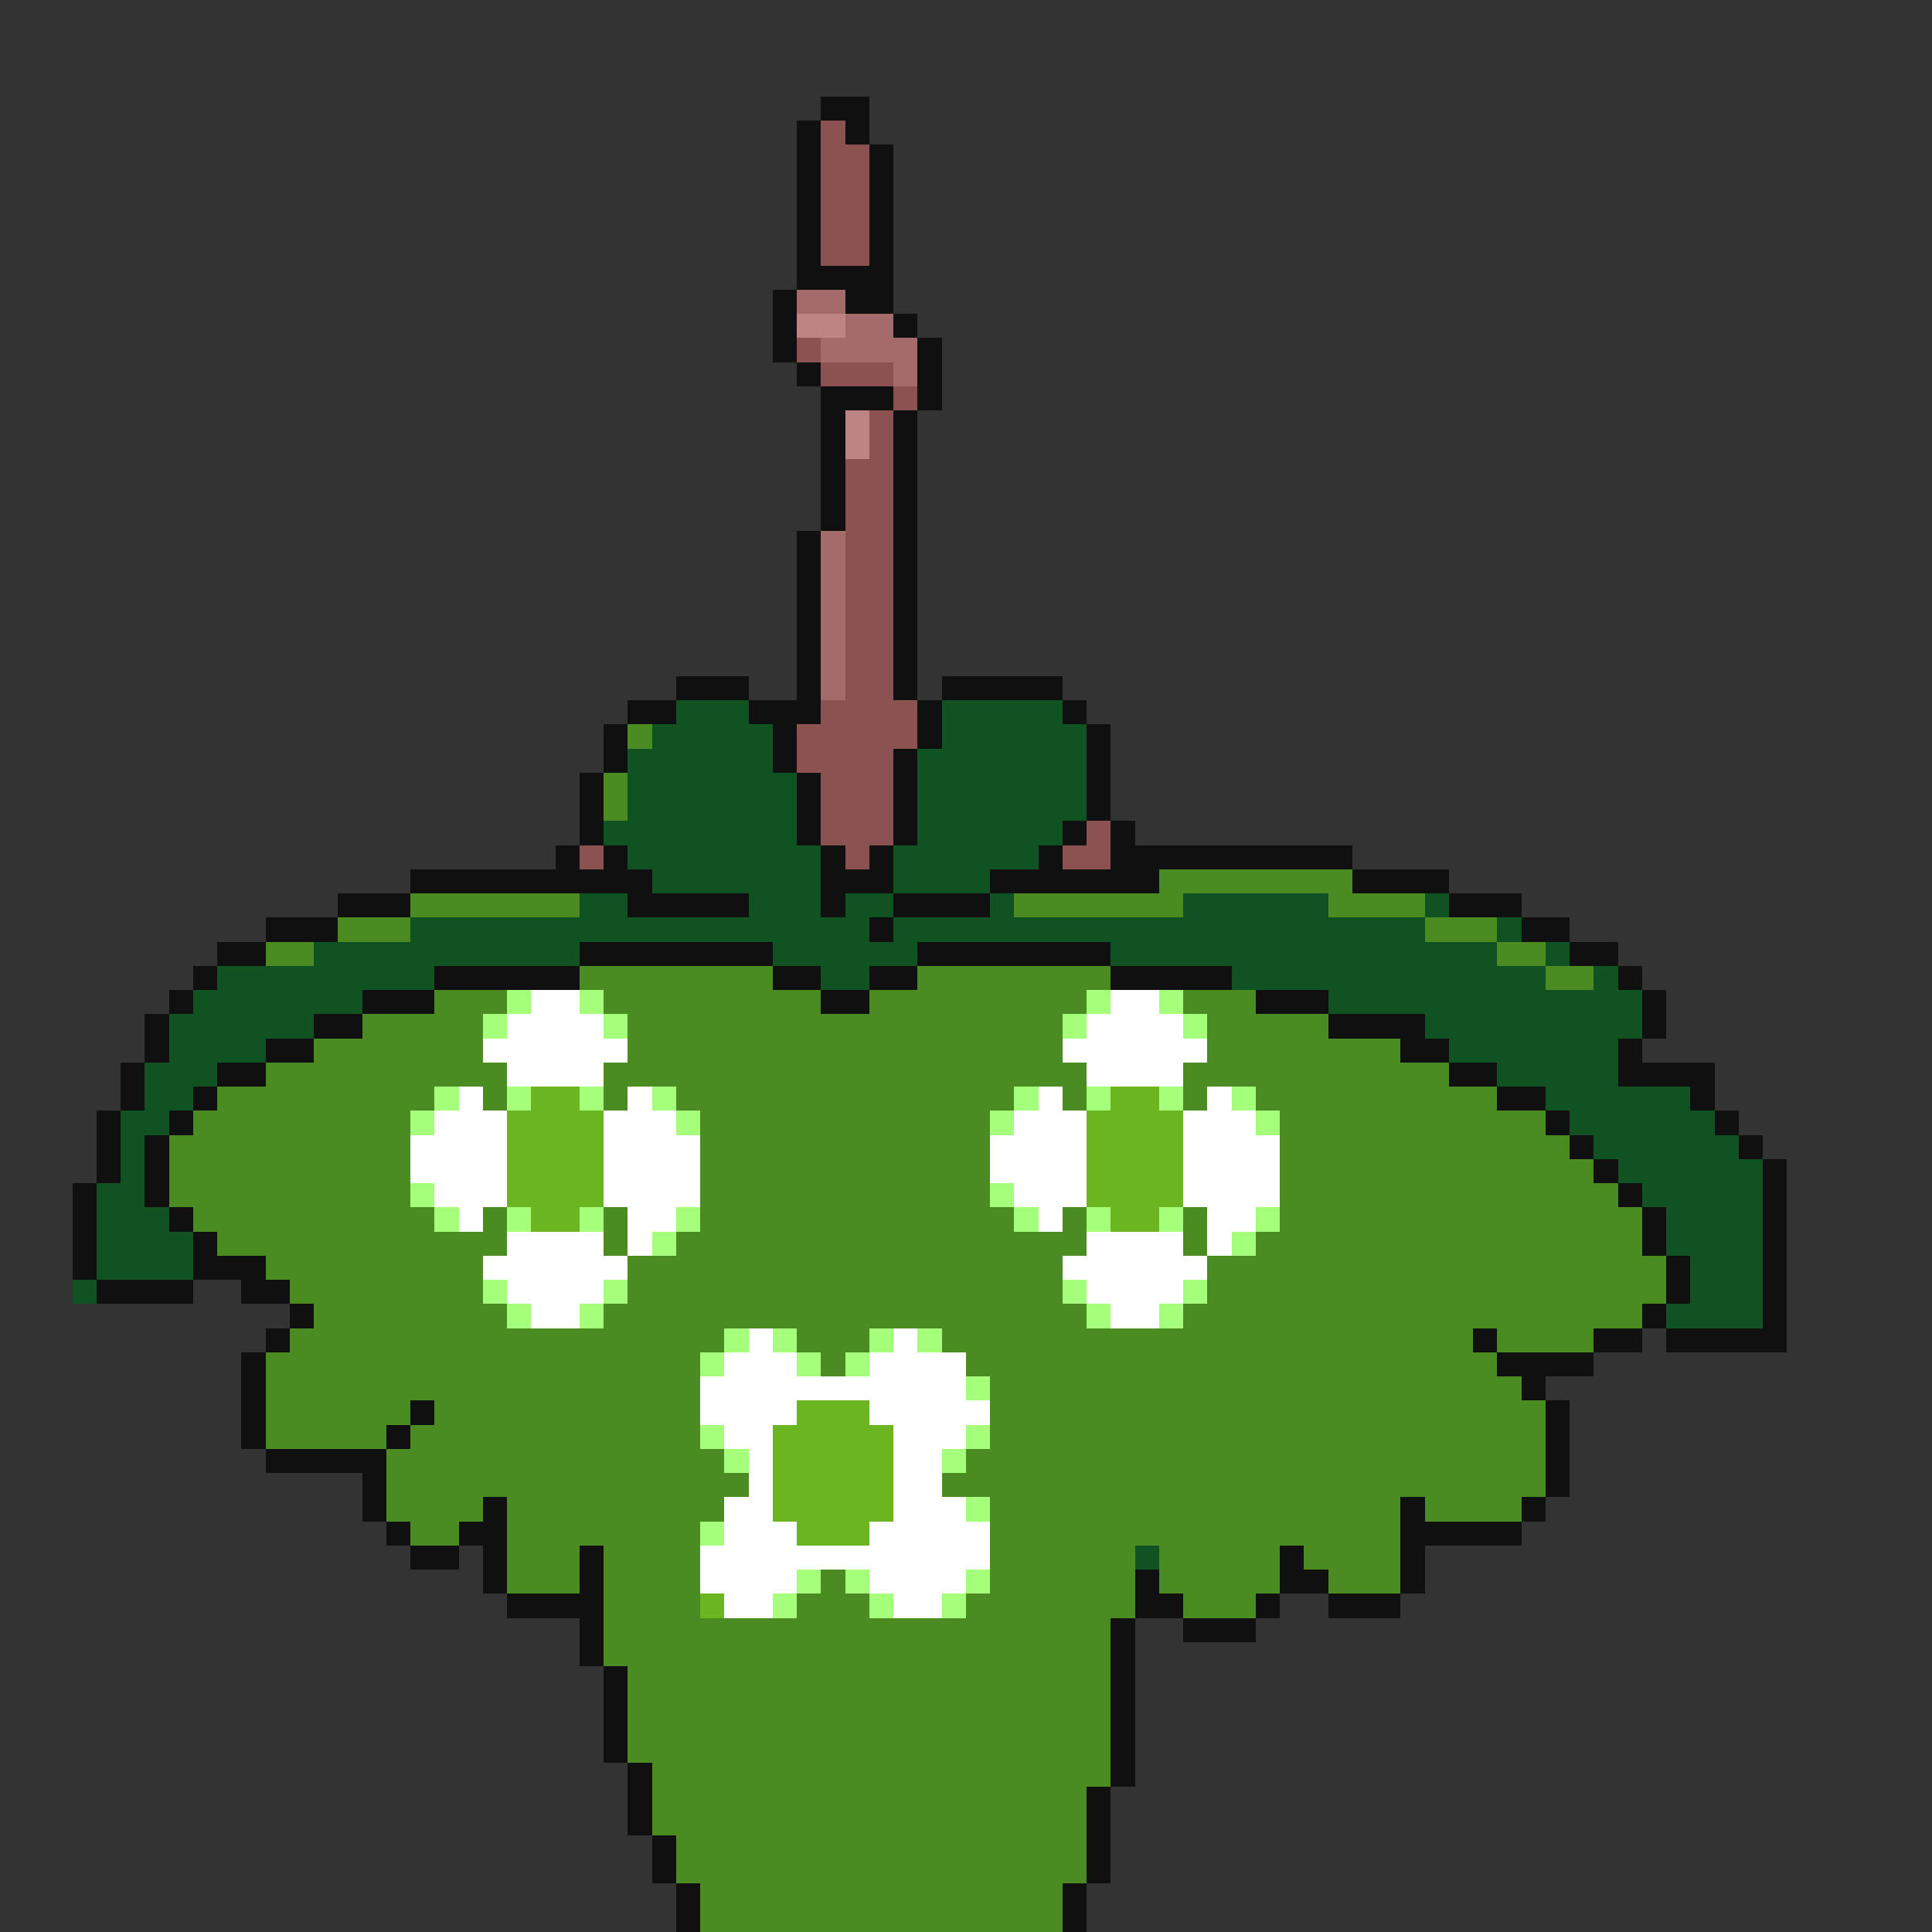 <svg xmlns="http://www.w3.org/2000/svg" viewBox="0 -0.5 80 80" shape-rendering="crispEdges">
<rect x="0" y="-0.5" width="80" height="80" fill="#333333" stroke="none"/>
<path stroke="#101010" d="M34 4h2M33 5h1M35 5h1M33 6h1M36 6h1M33 7h1M36 7h1M33 8h1M36 8h1M33 9h1M36 9h1M33 10h1M36 10h1M33 11h4M32 12h1M35 12h2M32 13h1M37 13h1M32 14h1M38 14h1M33 15h1M38 15h1M34 16h3M38 16h1M34 17h1M37 17h1M34 18h1M37 18h1M34 19h1M37 19h1M34 20h1M37 20h1M34 21h1M37 21h1M33 22h1M37 22h1M33 23h1M37 23h1M33 24h1M37 24h1M33 25h1M37 25h1M33 26h1M37 26h1M33 27h1M37 27h1M28 28h3M33 28h1M37 28h1M39 28h5M26 29h2M31 29h3M38 29h1M44 29h1M25 30h1M32 30h1M38 30h1M45 30h1M25 31h1M32 31h1M37 31h1M45 31h1M24 32h1M33 32h1M37 32h1M45 32h1M24 33h1M33 33h1M37 33h1M45 33h1M24 34h1M33 34h1M37 34h1M44 34h1M46 34h1M23 35h1M25 35h1M34 35h1M36 35h1M43 35h1M46 35h10M17 36h10M34 36h3M41 36h7M56 36h4M14 37h3M26 37h5M34 37h1M37 37h4M60 37h3M11 38h3M36 38h1M63 38h2M9 39h2M24 39h8M38 39h8M65 39h2M8 40h1M18 40h6M32 40h2M36 40h2M46 40h5M67 40h1M7 41h1M15 41h3M34 41h2M52 41h3M68 41h1M6 42h1M13 42h2M55 42h4M68 42h1M6 43h1M11 43h2M58 43h2M67 43h1M5 44h1M9 44h2M60 44h2M67 44h4M5 45h1M8 45h1M62 45h2M70 45h1M4 46h1M7 46h1M64 46h1M71 46h1M4 47h1M6 47h1M65 47h1M72 47h1M4 48h1M6 48h1M66 48h1M73 48h1M3 49h1M6 49h1M67 49h1M73 49h1M3 50h1M7 50h1M68 50h1M73 50h1M3 51h1M8 51h1M68 51h1M73 51h1M3 52h1M8 52h3M69 52h1M73 52h1M4 53h4M10 53h2M69 53h1M73 53h1M12 54h1M68 54h1M73 54h1M11 55h1M61 55h1M66 55h2M69 55h5M10 56h1M62 56h4M10 57h1M63 57h1M10 58h1M17 58h1M64 58h1M10 59h1M16 59h1M64 59h1M11 60h5M64 60h1M15 61h1M64 61h1M15 62h1M20 62h1M58 62h1M63 62h1M16 63h1M19 63h2M58 63h5M17 64h2M20 64h1M24 64h1M53 64h1M58 64h1M20 65h1M24 65h1M47 65h1M53 65h2M58 65h1M21 66h4M47 66h2M52 66h1M55 66h3M24 67h1M46 67h1M49 67h3M24 68h1M46 68h1M25 69h1M46 69h1M25 70h1M46 70h1M25 71h1M46 71h1M25 72h1M46 72h1M26 73h1M46 73h1M26 74h1M45 74h1M26 75h1M45 75h1M27 76h1M45 76h1M27 77h1M45 77h1M28 78h1M44 78h1M28 79h1M44 79h1" />
<path stroke="#8c5252" d="M34 5h1M34 6h2M34 7h2M34 8h2M34 9h2M34 10h2M33 14h1M34 15h3M37 16h1M36 17h1M36 18h1M35 19h2M35 20h2M35 21h2M35 22h2M35 23h2M35 24h2M35 25h2M35 26h2M35 27h2M35 28h2M34 29h4M33 30h5M33 31h4M34 32h3M34 33h3M34 34h3M45 34h1M24 35h1M35 35h1M44 35h2" />
<path stroke="#a56b6b" d="M33 12h2M35 13h2M34 14h4M37 15h1M34 22h1M34 23h1M34 24h1M34 25h1M34 26h1M34 27h1M34 28h1" />
<path stroke="#bd8484" d="M33 13h2M35 17h1M35 18h1" />
<path stroke="#105221" d="M28 29h3M39 29h5M27 30h5M39 30h6M26 31h6M38 31h7M26 32h7M38 32h7M26 33h7M38 33h7M25 34h8M38 34h6M26 35h8M37 35h6M27 36h7M37 36h4M24 37h2M31 37h3M35 37h2M41 37h1M49 37h6M59 37h1M17 38h19M37 38h22M62 38h1M13 39h11M32 39h6M46 39h16M64 39h1M9 40h9M34 40h2M51 40h13M66 40h1M8 41h7M55 41h13M7 42h6M59 42h9M7 43h4M60 43h7M6 44h3M62 44h5M6 45h2M64 45h6M5 46h2M65 46h6M5 47h1M66 47h6M5 48h1M67 48h6M4 49h2M68 49h5M4 50h3M69 50h4M4 51h4M69 51h4M4 52h4M70 52h3M3 53h1M70 53h3M69 54h4M47 64h1" />
<path stroke="#4a8c21" d="M26 30h1M25 32h1M25 33h1M48 36h8M17 37h7M42 37h7M55 37h4M14 38h3M59 38h3M11 39h2M62 39h2M24 40h8M38 40h8M64 40h2M18 41h3M25 41h9M36 41h9M49 41h3M15 42h5M26 42h18M50 42h5M13 43h7M26 43h18M50 43h8M11 44h10M25 44h20M49 44h11M9 45h9M20 45h1M25 45h1M28 45h14M44 45h1M49 45h1M52 45h10M8 46h9M29 46h12M53 46h11M7 47h10M29 47h12M53 47h12M7 48h10M29 48h12M53 48h13M7 49h10M29 49h12M53 49h14M8 50h10M20 50h1M25 50h1M29 50h13M44 50h1M49 50h1M53 50h15M9 51h12M25 51h1M28 51h17M49 51h1M52 51h16M11 52h9M26 52h18M50 52h19M12 53h8M26 53h18M50 53h19M13 54h8M25 54h20M49 54h19M12 55h18M33 55h3M39 55h22M62 55h4M11 56h18M34 56h1M40 56h22M11 57h18M41 57h22M11 58h6M18 58h11M41 58h23M11 59h5M17 59h12M41 59h23M16 60h14M40 60h24M16 61h15M39 61h25M16 62h4M21 62h9M41 62h17M59 62h4M17 63h2M21 63h8M41 63h17M21 64h3M25 64h4M41 64h6M48 64h5M54 64h4M21 65h3M25 65h4M34 65h1M41 65h6M48 65h5M55 65h3M25 66h4M33 66h3M40 66h7M49 66h3M25 67h21M25 68h21M26 69h20M26 70h20M26 71h20M26 72h20M27 73h19M27 74h18M27 75h18M28 76h17M28 77h17M29 78h15M29 79h15" />
<path stroke="#a5ff7b" d="M21 41h1M24 41h1M45 41h1M48 41h1M20 42h1M25 42h1M44 42h1M49 42h1M18 45h1M21 45h1M24 45h1M27 45h1M42 45h1M45 45h1M48 45h1M51 45h1M17 46h1M28 46h1M41 46h1M52 46h1M17 49h1M41 49h1M18 50h1M21 50h1M24 50h1M28 50h1M42 50h1M45 50h1M48 50h1M52 50h1M27 51h1M51 51h1M20 53h1M25 53h1M44 53h1M49 53h1M21 54h1M24 54h1M45 54h1M48 54h1M30 55h1M32 55h1M36 55h1M38 55h1M29 56h1M33 56h1M35 56h1M40 57h1M29 59h1M40 59h1M30 60h1M39 60h1M40 62h1M29 63h1M33 65h1M35 65h1M40 65h1M32 66h1M36 66h1M39 66h1" />
<path stroke="#ffffff" d="M22 41h2M46 41h2M21 42h4M45 42h4M20 43h6M44 43h6M21 44h4M45 44h4M19 45h1M26 45h1M43 45h1M50 45h1M18 46h3M25 46h3M42 46h3M49 46h3M17 47h4M25 47h4M41 47h4M49 47h4M17 48h4M25 48h4M41 48h4M49 48h4M18 49h3M25 49h4M42 49h3M49 49h4M19 50h1M26 50h2M43 50h1M50 50h2M21 51h4M26 51h1M45 51h4M50 51h1M20 52h6M44 52h6M21 53h4M45 53h4M22 54h2M46 54h2M31 55h1M37 55h1M30 56h3M36 56h4M29 57h11M29 58h4M36 58h5M30 59h2M37 59h3M31 60h1M37 60h2M31 61h1M37 61h2M30 62h2M37 62h3M30 63h3M36 63h5M29 64h12M29 65h4M36 65h4M30 66h2M37 66h2" />
<path stroke="#6bb521" d="M22 45h2M46 45h2M21 46h4M45 46h4M21 47h4M45 47h4M21 48h4M45 48h4M21 49h4M45 49h4M22 50h2M46 50h2M33 58h3M32 59h5M32 60h5M32 61h5M32 62h5M33 63h3M29 66h1" />
</svg>